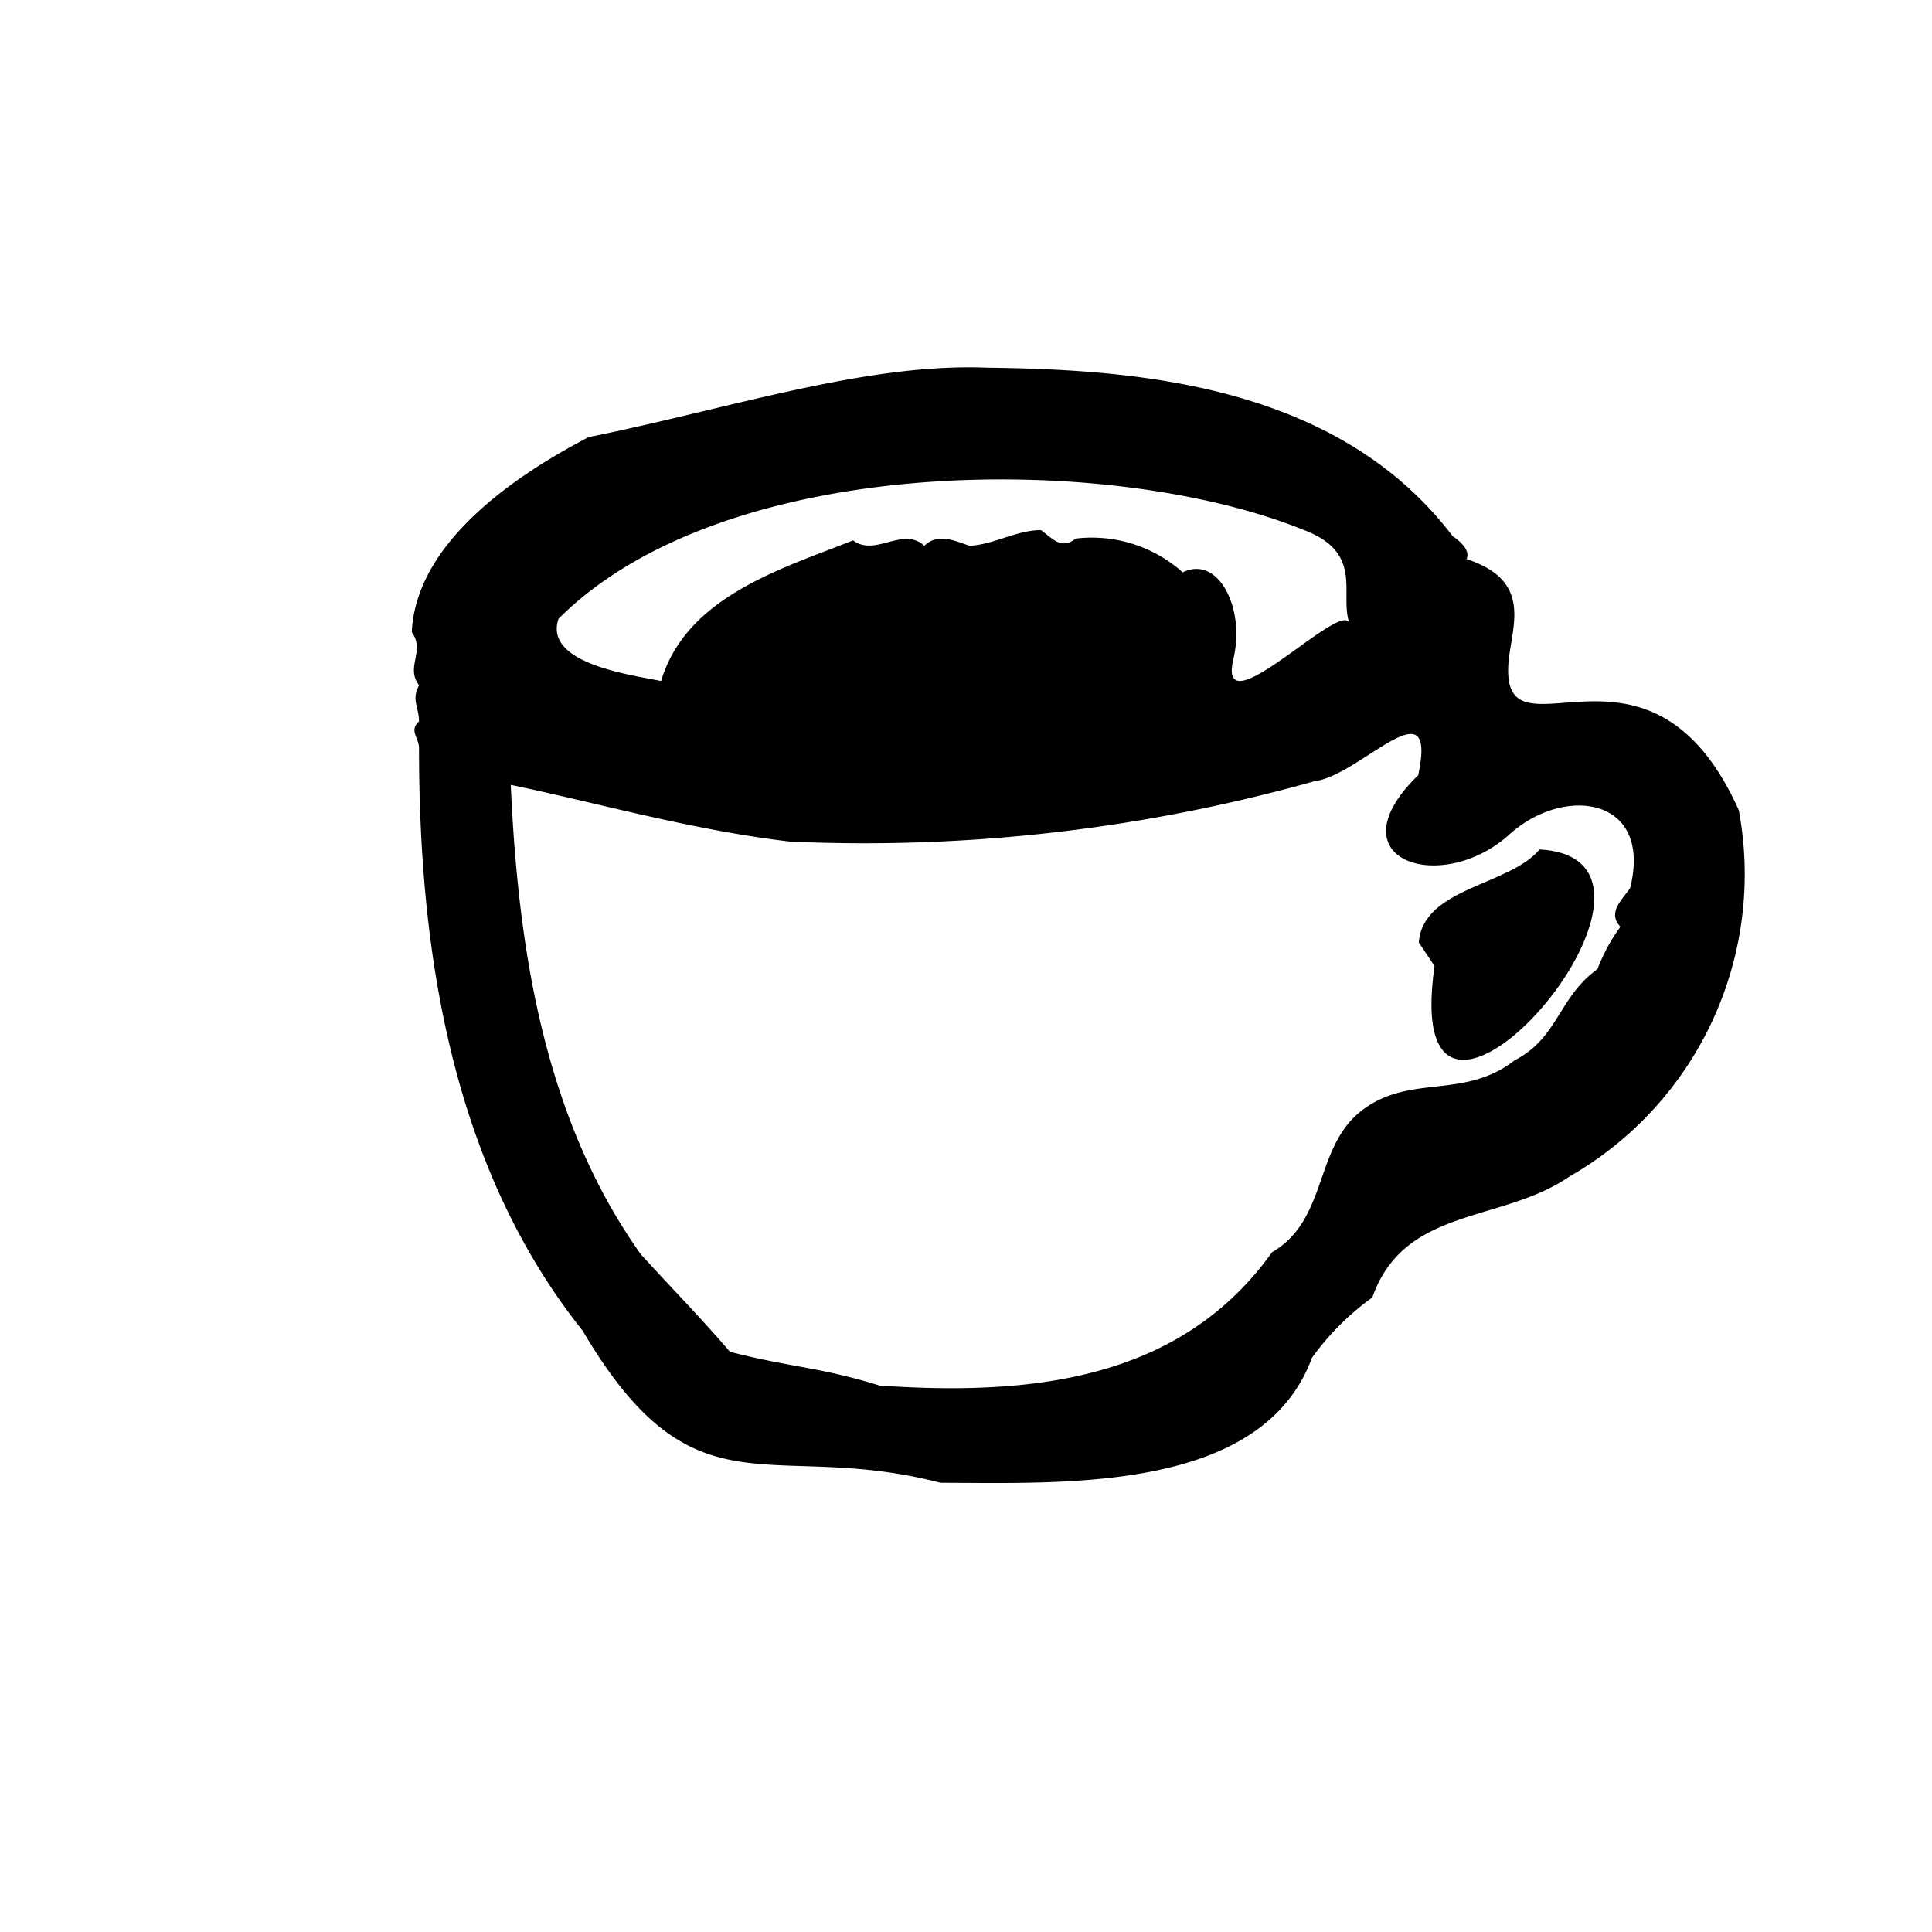 <svg xmlns="http://www.w3.org/2000/svg" viewBox="0 0 32 32"><path d="M23.76,16h0c-.62,4.34,4.71-1.77,1.74-1.93-.5.6-1.93.63-2,1.54" /><path d="M28.8,13.42c-1.5-3.35-4-.62-3.81-2.5.07-.6.37-1.31-.7-1.66.09-.18-.23-.38-.23-.38-1.92-2.53-5.28-2.76-7.72-2.79-2-.08-4.26.68-6.59,1.15C8.5,7.89,6.89,9,6.82,10.47c.23.32-.11.57.12.88-.13.25,0,.36,0,.6-.17.15,0,.27,0,.44,0,3.22.49,6.87,2.71,9.65,1.86,3.16,3.08,1.78,5.93,2.52,2,0,5.32.18,6.15-2.07a4.39,4.39,0,0,1,1-1c.53-1.51,2.14-1.23,3.26-2A5.77,5.77,0,0,0,28.8,13.42ZM9.25,10.25C12,7.49,18.4,7.48,21.6,8.78c1,.38.58,1.06.75,1.54-.14-.39-2.21,1.8-1.92.59.2-.85-.26-1.72-.84-1.43a2.26,2.26,0,0,0-1.77-.56c-.25.19-.38,0-.58-.14-.4,0-.78.24-1.18.26-.24-.08-.53-.22-.75,0-.36-.33-.81.19-1.18-.09-1.15.46-2.76.92-3.18,2.33C10.48,11.18,9,11,9.25,10.25ZM27,14.71c-.14.2-.38.41-.16.64a2.93,2.93,0,0,0-.38.7c-.65.47-.65,1.14-1.37,1.51-.85.66-1.73.22-2.53.83S22,20.2,21.07,20.74c-1.52,2.13-4,2.38-6.5,2.21-1-.31-1.47-.3-2.48-.56-.46-.54-1-1.09-1.48-1.62C9,18.5,8.58,15.68,8.46,13c1.4.29,3,.75,4.63.94a27.56,27.56,0,0,0,8.68-1c.76-.09,2.05-1.65,1.72-.1-1.43,1.39.35,2,1.49,1C25.88,13,27.38,13.18,27,14.71Z" /></svg>
